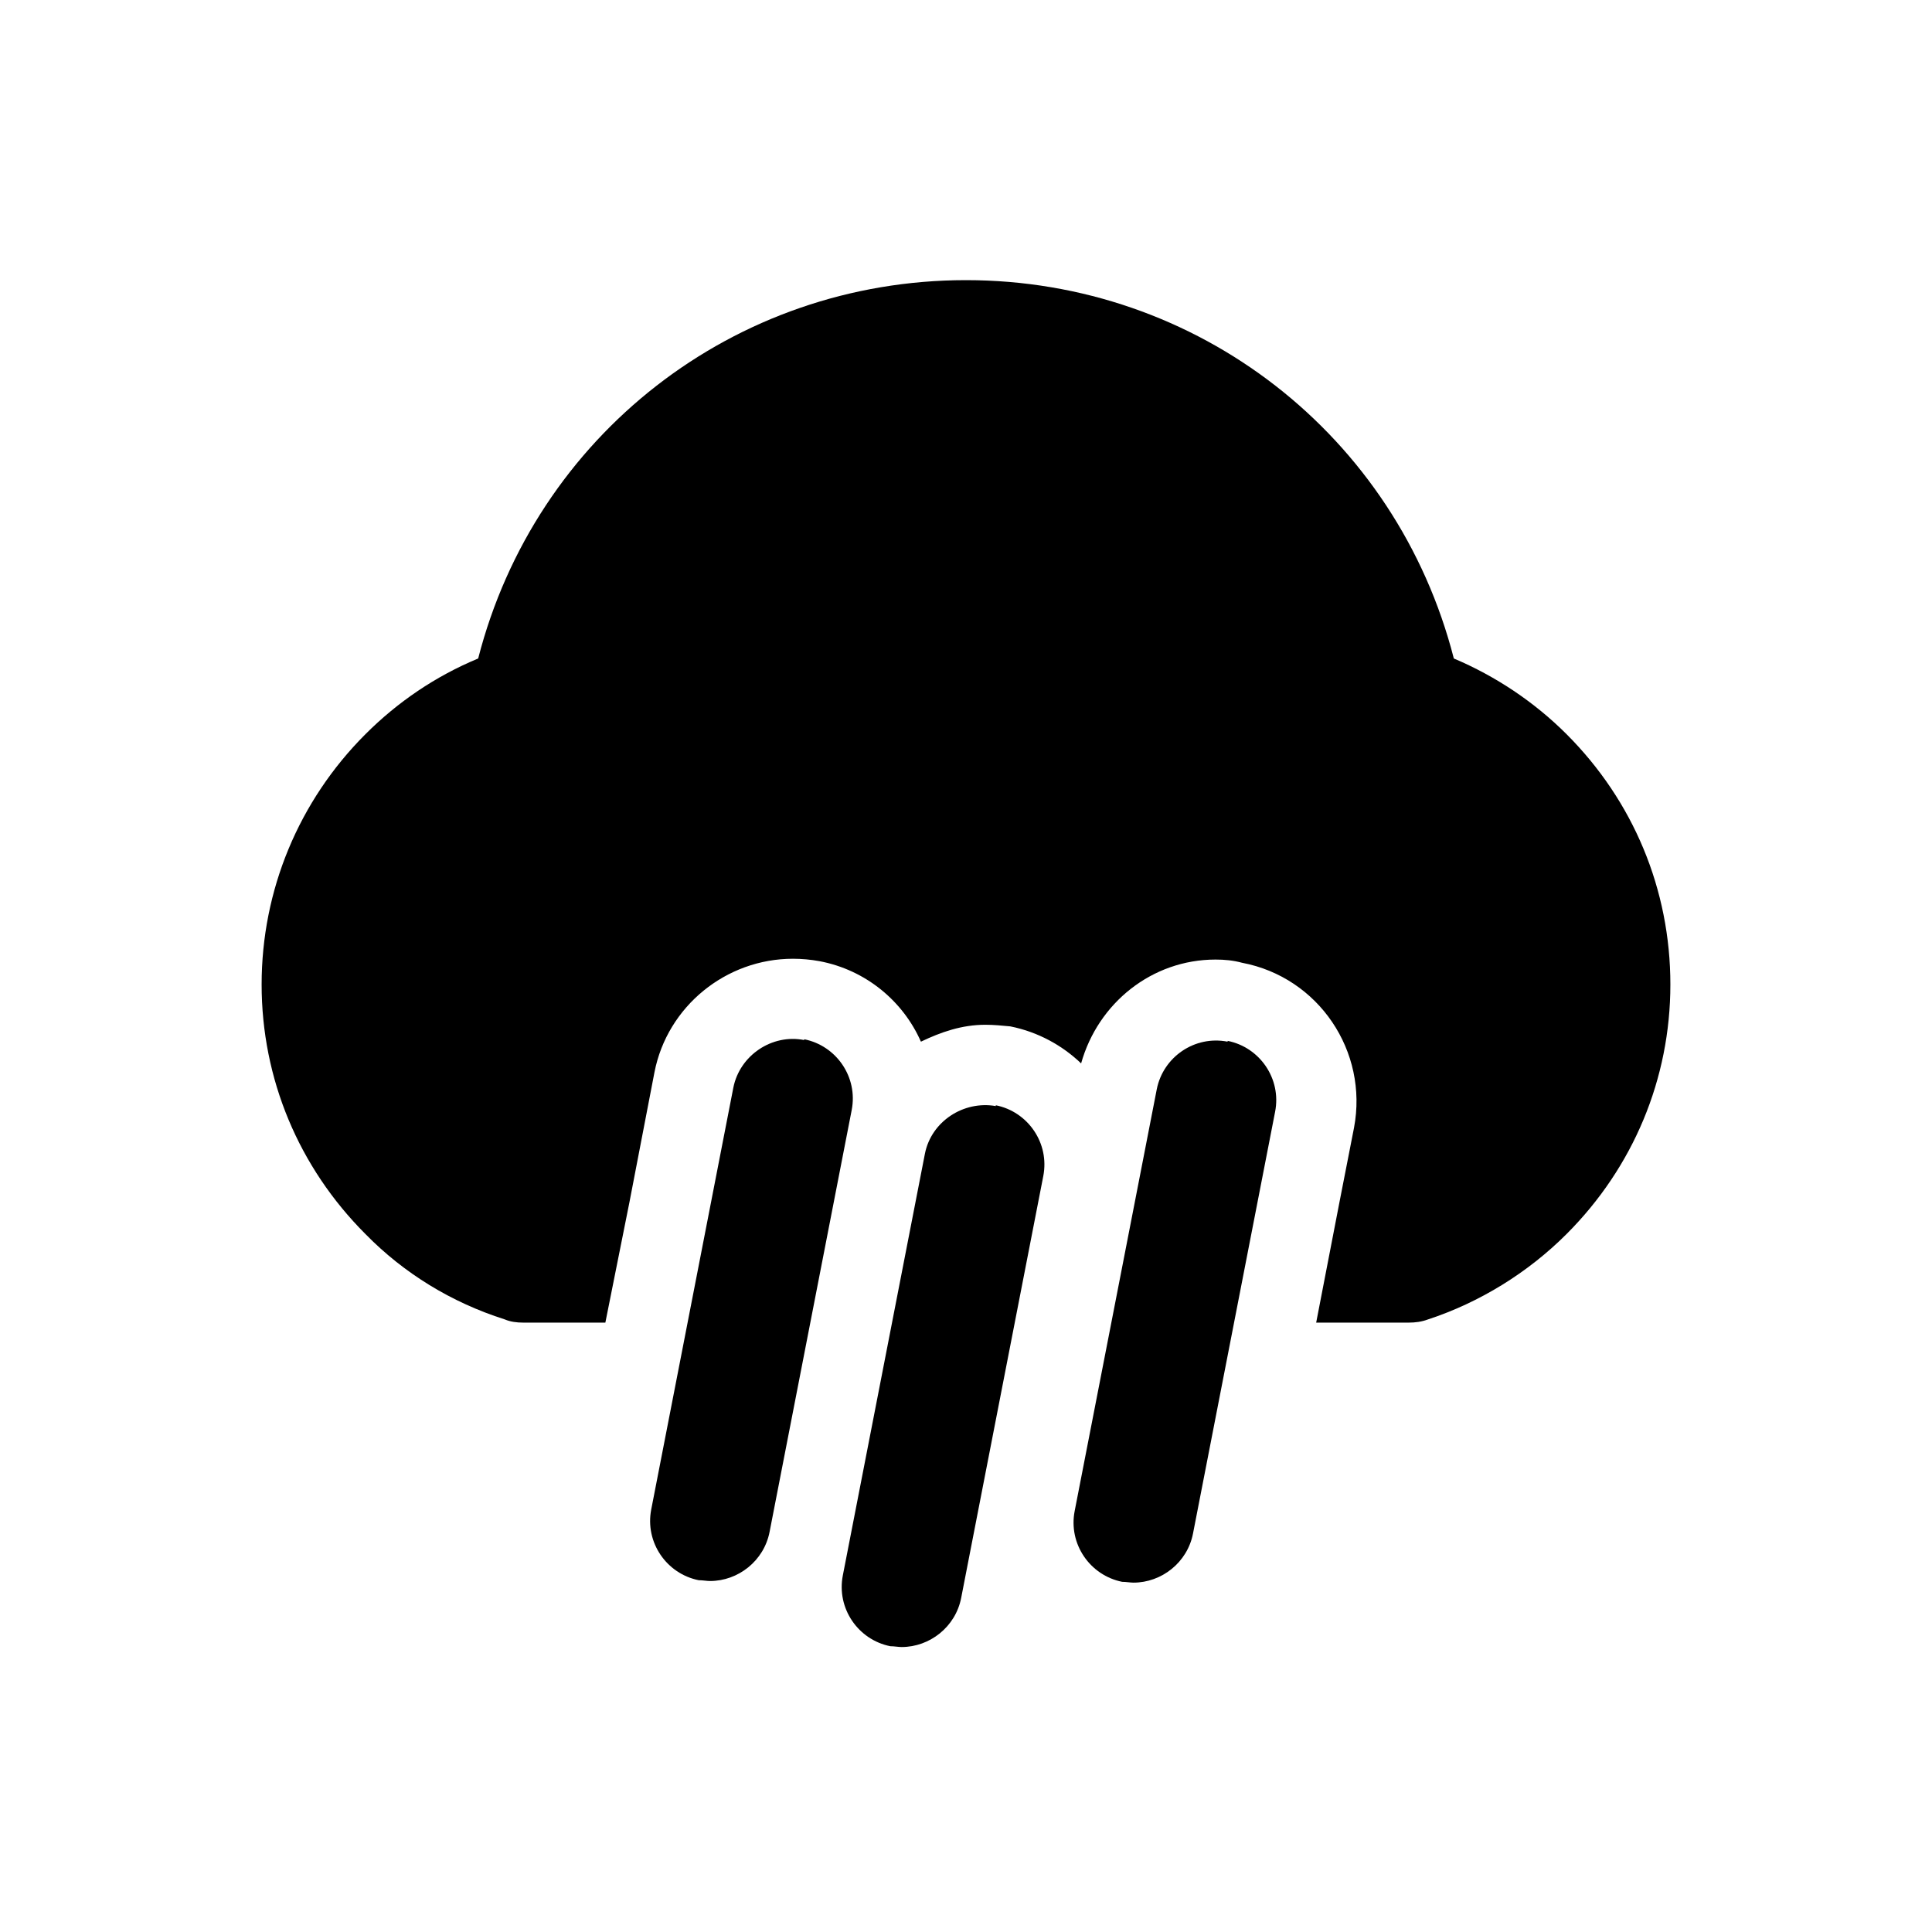 <svg width="24" height="24" viewBox="0 0 24 24" fill="none" xmlns="http://www.w3.org/2000/svg">
<path d="M15.25 12.94C14.84 12.86 14.45 13.13 14.37 13.53L13.35 18.77C13.27 19.18 13.54 19.57 13.94 19.65C13.99 19.65 14.04 19.66 14.08 19.66C14.43 19.66 14.75 19.41 14.82 19.05L15.84 13.81C15.92 13.4 15.65 13.01 15.25 12.93V12.94Z" fill="black"/>
<path d="M9.99 12.92C9.59 12.84 9.19 13.11 9.11 13.51L8.09 18.75C8.01 19.16 8.28 19.55 8.68 19.63C8.73 19.63 8.78 19.64 8.82 19.64C9.17 19.64 9.49 19.39 9.56 19.03L10.58 13.79C10.66 13.38 10.39 12.99 9.99 12.91V12.92Z" fill="black"/>
<path d="M12.37 13.74C11.97 13.67 11.57 13.93 11.49 14.33L10.47 19.57C10.39 19.98 10.66 20.37 11.06 20.45C11.11 20.45 11.16 20.46 11.2 20.46C11.55 20.46 11.87 20.21 11.94 19.85L12.96 14.61C13.04 14.2 12.77 13.81 12.37 13.73V13.74Z" fill="black"/>
<path d="M20.75 12.23C20.75 13.4 20.29 14.5 19.46 15.33C18.98 15.81 18.38 16.18 17.74 16.39C17.66 16.42 17.58 16.43 17.5 16.43H16.35L16.64 14.93L16.82 14.01C17 13.06 16.38 12.14 15.43 11.96C15.32 11.93 15.21 11.92 15.1 11.92C14.31 11.92 13.64 12.46 13.43 13.21C13.2 12.99 12.9 12.82 12.55 12.75C12.45 12.74 12.34 12.73 12.24 12.73C11.95 12.73 11.69 12.82 11.44 12.94C11.22 12.44 10.76 12.05 10.18 11.94C10.07 11.92 9.96 11.91 9.85 11.91C9.02 11.91 8.29 12.5 8.13 13.32L7.82 14.93L7.52 16.43H6.5C6.42 16.43 6.34 16.42 6.27 16.39C5.61 16.18 5.02 15.82 4.54 15.33C3.71 14.5 3.25 13.4 3.25 12.23C3.25 11.06 3.71 9.95 4.54 9.12C4.94 8.72 5.41 8.4 5.94 8.18C6.65 5.41 9.12 3.48 12 3.48C14.88 3.48 17.35 5.41 18.06 8.18C18.58 8.4 19.06 8.72 19.46 9.12C20.29 9.95 20.75 11.05 20.75 12.23Z" fill="black"/>
</svg>
